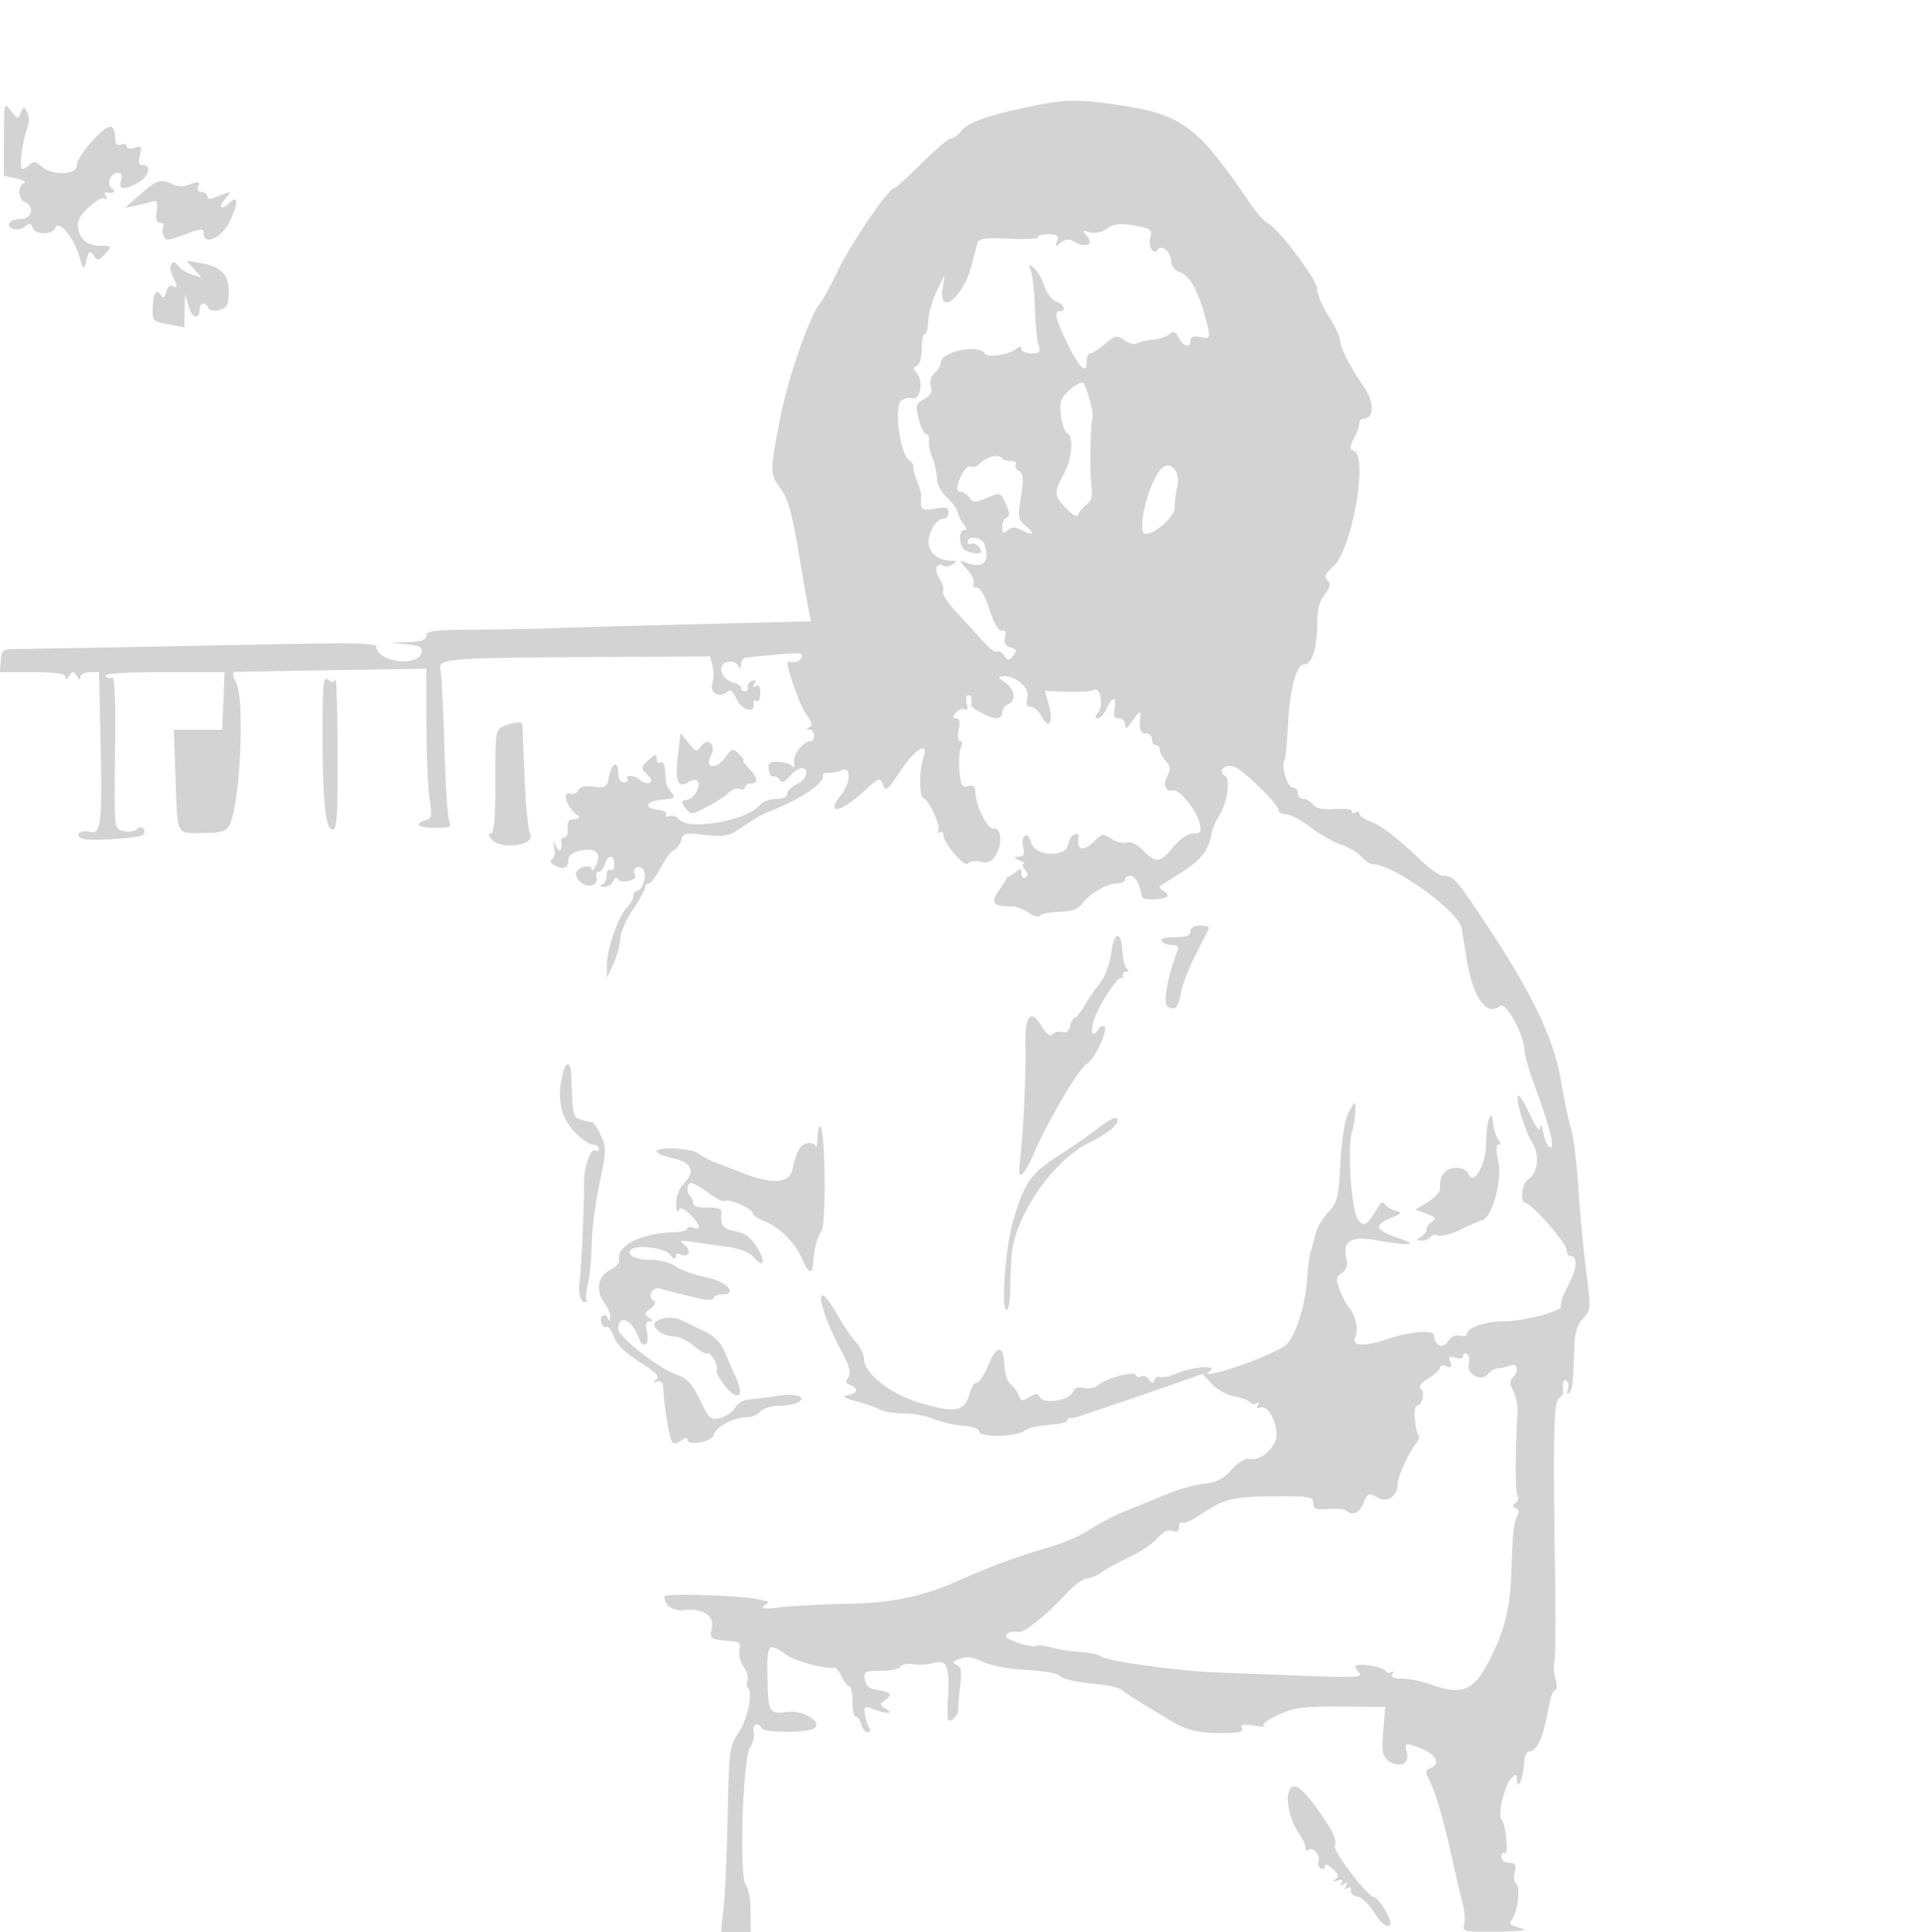 <svg xmlns="http://www.w3.org/2000/svg" width="500" height="503"><path d="M266.5 28.118c-10.001 2.146-14.631 3.888-16.307 6.132-.718.962-1.843 1.76-2.5 1.773-.656.012-4.114 2.937-7.684 6.5C236.44 46.085 233.22 49 232.854 49c-1.407 0-11.272 14.43-14.558 21.294-1.898 3.963-4.038 7.881-4.756 8.706-2.688 3.087-8.482 19.875-10.475 30.354-2.586 13.593-2.578 14.092.307 17.963 1.792 2.404 2.905 6.363 4.548 16.183 1.197 7.15 2.422 14.185 2.722 15.633l.547 2.634-28.845.716c-15.864.393-32.669.866-37.344 1.049-4.675.183-14.238.364-21.25.401-10.637.056-12.75.316-12.75 1.567 0 1.098-1.272 1.547-4.75 1.675l-4.75.174 4.312.386c3.381.303 4.242.747 3.989 2.06-.775 4.027-11.801 2.571-11.801-1.557 0-.681-6.337-.901-18.75-.652-26.798.536-70.041 1.333-74.787 1.377-3.759.034-4.053.244-4.266 3.037l-.229 3h8.516c6.138 0 8.52.349 8.531 1.25.011.836.342.753 1-.25.876-1.333 1.094-1.333 1.97 0 .658 1.003.989 1.086 1 .25.008-.687 1.093-1.25 2.41-1.25h2.395l.355 15.901c.525 23.51.222 26.408-2.686 25.678-2.633-.661-4.284.89-1.915 1.799 1.713.658 14.231-.121 15.606-.971.485-.3.61-.986.277-1.525-.392-.635-1.031-.626-1.818.028-.667.553-2.202.748-3.411.432-2.566-.672-2.469.351-2.208-23.207.128-11.616-.147-17.156-.83-16.734a1.202 1.202 0 0 1-1.65-.385c-.415-.672 4.728-1.017 15.181-1.018l15.809-.003-.329 7.503-.329 7.502H45.273l.425 12.25c.543 15.653.087 14.721 7.15 14.622 5.021-.071 6.088-.412 6.978-2.228 2.736-5.585 3.96-32.313 1.69-36.894-.994-2.005-1.045-2.768-.189-2.817.645-.037 12.085-.244 25.423-.46l24.25-.394.06 14.711c.032 8.09.41 16.84.839 19.444.677 4.114.538 4.81-1.06 5.317-3.205 1.017-1.988 1.948 2.578 1.973 3.642.02 4.271-.242 3.606-1.5-.443-.838-1.026-9.624-1.295-19.524-.269-9.9-.732-18.958-1.028-20.129-.735-2.905 1.554-3.098 39.313-3.305l30.923-.17.622 2.48c.342 1.364.326 3.414-.037 4.557-.768 2.422 1.751 3.916 3.774 2.237.953-.791 1.598-.308 2.594 1.941 1.3 2.937 4.939 3.78 4.336 1.005-.151-.695.187-.98.75-.631.6.371 1.025-.452 1.025-1.985 0-1.724-.394-2.374-1.155-1.905-.756.468-.881.272-.36-.57.532-.862.336-1.118-.596-.78-.764.278-1.277 1.011-1.139 1.63.137.619-.2 1.125-.75 1.125s-1-.398-1-.883c0-.486-.855-1.107-1.901-1.381-3.185-.833-4.542-4.461-1.973-5.276 1.332-.423 2.444-.168 2.984.683.689 1.088.862 1.044.875-.226.008-.871.578-1.642 1.265-1.714 14.078-1.469 15.007-1.476 14.525-.101-.27.769-1.229 1.336-2.133 1.259-.903-.076-1.637-.076-1.63 0 .236 2.76 3.336 11.319 4.891 13.503 1.546 2.171 1.774 3.1.854 3.471-.998.403-.999.523-.007.586 1.473.093 1.716 3.079.25 3.079-1.85 0-4.526 3.505-4.208 5.511.181 1.14-.028 1.553-.488.967-.442-.561-2.065-1.063-3.606-1.115-2.304-.077-2.748.282-2.5 2.022.166 1.163.702 1.964 1.19 1.78.489-.185 1.228.214 1.643.886.549.888 1.255.638 2.584-.915 1.006-1.175 2.404-2.136 3.107-2.136 2.246 0 1.369 3.001-1.222 4.182-1.375.626-2.5 1.742-2.5 2.479 0 .808-1.14 1.339-2.878 1.339-1.582 0-3.462.705-4.177 1.566-3.391 4.086-18.575 6.79-21.093 3.756-.645-.777-1.799-1.173-2.564-.879-.766.294-1.136.12-.823-.386.313-.507-.676-1.064-2.198-1.239-3.9-.448-3.02-2.256 1.281-2.632 3.136-.275 3.425-.513 2.286-1.886-1.314-1.584-1.405-1.913-1.682-6.109-.083-1.27-.602-2.031-1.152-1.691-.55.34-1-.101-1-.98 0-1.343-.339-1.282-2.128.385-2.032 1.893-2.048 2.061-.366 3.744 1.24 1.24 1.4 1.882.54 2.169-.671.224-1.722-.094-2.334-.706-1.286-1.286-4.083-1.521-3.315-.279.283.459-.14.834-.941.834-.859 0-1.456-.958-1.456-2.334 0-3.395-1.645-2.857-2.372.777-.574 2.871-.888 3.078-4.096 2.704-2.351-.275-3.648.047-4.012.994-.301.785-1.22 1.137-2.094.802-2.04-.783-.95 3.319 1.366 5.14 1.561 1.227 1.475 1.362-1.042 1.636-.695.076-1.111 1.13-.937 2.375.172 1.231-.166 2.239-.75 2.239-.585 0-1.01.338-.945.75.4 2.53-.334 3.592-1.209 1.75-.886-1.864-.921-1.847-.523.249.234 1.237-.03 2.531-.587 2.875-.632.391-.503.949.344 1.486 2.255 1.429 3.857 1.001 3.857-1.031 0-1.334.946-2.128 3.099-2.601 3.992-.876 5.641.615 4.136 3.739-.605 1.256-1.13 1.763-1.167 1.127-.092-1.573-4.068-.449-4.068 1.15 0 1.892 2.535 3.622 4.31 2.94.86-.33 1.319-1.237 1.02-2.017-.299-.779-.076-1.417.496-1.417.571 0 1.325-.9 1.674-2 .83-2.615 2.5-2.575 2.5.059 0 1.132-.45 1.781-1 1.441-.55-.34-1 .271-1 1.358 0 1.086-.562 2.202-1.25 2.48-.735.296-.516.537.531.583.98.043 2.055-.634 2.39-1.505.373-.972.857-1.179 1.254-.537.356.575 1.638.787 2.85.47 1.211-.317 1.956-.975 1.655-1.463-.983-1.589.584-2.952 1.939-1.686 1.3 1.214.025 5.775-1.619 5.792-.412.004-.75.541-.75 1.194 0 .652-.839 2.114-1.865 3.25-2.318 2.565-5.148 10.892-5.096 14.992l.039 3.072 1.644-3.5c.904-1.925 1.72-4.898 1.814-6.606.094-1.709 1.586-5.165 3.317-7.681 1.731-2.515 3.147-5.055 3.147-5.643 0-.589.441-1.07.98-1.07.538 0 1.909-1.822 3.045-4.049 1.136-2.227 2.676-4.283 3.422-4.569.746-.286 1.6-1.454 1.899-2.595.495-1.896 1.03-2.018 6.17-1.414 4.489.527 6.17.304 8.31-1.106 4.908-3.233 6.661-4.275 8.174-4.858 8.518-3.285 14.883-7.569 14.255-9.595-.117-.378.565-.655 1.516-.617.951.039 2.516-.263 3.479-.67 2.479-1.049 2.315 3.194-.25 6.473-4.159 5.317-.105 4.636 6.01-1.01 3.95-3.646 4.156-3.717 4.906-1.687.704 1.902 1.171 1.535 4.576-3.592 3.851-5.801 7.483-7.903 5.98-3.461-1.135 3.353-1.117 10.202.028 10.581 1.487.492 4.553 7.273 3.823 8.456-.348.562-.187.747.356.411.543-.335.988-.025.988.691 0 2.109 5.681 8.665 6.442 7.434.382-.617 1.765-.82 3.174-.467 1.906.478 2.845.096 3.962-1.614 1.896-2.904 1.591-7.336-.481-6.975-1.604.28-4.764-6.151-4.764-9.694 0-1.358-.53-1.747-1.892-1.391-1.622.424-1.945-.169-2.262-4.144-.202-2.552-.004-5.292.442-6.089.476-.85.388-1.449-.213-1.449-.606 0-.779-1.228-.425-3 .41-2.051.205-3-.647-3-.992 0-.994-.306-.012-1.489.68-.819 1.706-1.199 2.28-.844.658.407.835-.152.48-1.511-.31-1.186-.156-2.156.343-2.156.809 0 1.032.687.847 2.613-.08.833 4.952 3.387 6.673 3.387.762 0 1.386-.689 1.386-1.531 0-.843.675-1.791 1.5-2.107 2.221-.853 1.819-3.895-.75-5.688-1.928-1.344-1.995-1.577-.465-1.622 3.395-.099 6.908 3.045 6.264 5.608-.418 1.668-.16 2.34.9 2.34.818 0 2.11 1.189 2.872 2.643 1.867 3.563 3.067 1.421 1.791-3.198l-.988-3.581 5.763.235c3.17.129 6.279-.084 6.909-.473 1.676-1.036 2.709 4.061 1.193 5.887-.882 1.063-.908 1.487-.09 1.487.629 0 1.656-1.125 2.283-2.5 1.468-3.222 2.679-3.222 2.063 0-.351 1.833-.047 2.5 1.138 2.5.89 0 1.62.787 1.624 1.75.004 1.264.575.916 2.054-1.25 1.635-2.395 2.014-2.597 1.878-1-.3 3.546.031 4.5 1.561 4.5.825 0 1.5.675 1.5 1.5s.45 1.5 1 1.5 1 .527 1 1.171.711 1.957 1.58 2.917c1.249 1.381 1.344 2.186.453 3.849-1.254 2.344-.558 4.263 1.391 3.84 1.689-.367 6.099 5.014 6.943 8.473.583 2.391.374 2.75-1.604 2.75-1.377 0-3.426 1.381-5.192 3.5-3.494 4.19-4.496 4.302-7.913.885-1.589-1.589-3.233-2.378-4.189-2.011-.866.332-2.644-.098-3.952-.955-2.206-1.445-2.528-1.408-4.448.512-3.031 3.031-4.823 2.482-4.156-1.275.082-.464-.427-.654-1.132-.421-.704.232-1.425 1.399-1.601 2.593-.515 3.506-8.707 3.191-9.601-.369-.357-1.423-1.1-2.255-1.689-1.891-.579.358-.782 1.726-.452 3.041.46 1.833.188 2.407-1.169 2.461-1.535.061-1.504.184.231.93 1.1.473 1.607.891 1.128.93-.48.038-.346.705.298 1.481.801.965.839 1.616.123 2.059-.577.356-1.049-.109-1.049-1.033 0-1.451-.227-1.494-1.654-.309-.909.754-1.809 1.259-2 1.122-.19-.137-.235-.137-.1 0 .135.137-.762 1.665-1.994 3.395-2.43 3.413-1.757 4.355 3.107 4.355 1.208 0 3.245.735 4.527 1.633 1.283.898 2.62 1.236 2.973.75.352-.486 2.622-.927 5.043-.981 3.023-.067 4.819-.668 5.734-1.919 1.989-2.719 6.564-5.469 9.114-5.476 1.238-.004 2.25-.457 2.25-1.007 0-.55.623-1 1.383-1 1.212 0 2.52 2.396 3.004 5.5.15.961 5.593.853 6.577-.13.263-.263-.171-.88-.964-1.37-.793-.49-1.23-1.055-.971-1.256.259-.201 2.756-1.797 5.549-3.548 5.122-3.212 7.093-5.72 7.909-10.07.246-1.306 1.103-3.378 1.907-4.604 2.185-3.336 3.14-9.574 1.61-10.52-1.99-1.23-.113-3.171 2.32-2.399 2.386.757 11.676 9.829 11.676 11.402 0 .547.866.995 1.923.995 1.058 0 3.91 1.516 6.337 3.368 2.427 1.853 6.007 3.895 7.955 4.538 1.949.643 4.342 2.052 5.319 3.132.977 1.079 2.296 1.962 2.931 1.962 5.409 0 22.472 12.31 23.191 16.731l1.306 8.05c1.616 9.963 5.203 14.986 8.657 12.12 1.486-1.233 6.33 7.556 6.392 11.599.017 1.1 1.181 5.15 2.586 9 4.043 11.08 5.451 16.682 4.078 16.229-.646-.213-1.453-1.927-1.793-3.808-.34-1.882-.694-2.521-.785-1.421-.109 1.304-1.041.13-2.678-3.371-1.381-2.954-2.745-5.137-3.03-4.851-.826.826 1.607 8.917 3.718 12.366 1.916 3.129 1.368 7.826-1.09 9.346-1.678 1.037-2.276 5.809-.773 6.17 1.969.473 10.756 10.581 10.756 12.373 0 .807.402 1.467.893 1.467 2.043 0 1.85 3.186-.457 7.524-1.353 2.545-2.224 5.01-1.935 5.477.76 1.231-9.524 3.999-14.858 3.999-4.776 0-9.643 1.654-9.643 3.277 0 .526-.83.739-1.843.474-1.134-.296-2.321.282-3.083 1.501-1.286 2.06-3.549 1.083-3.595-1.552-.027-1.533-6.364-1.08-11.904.851-6.234 2.172-9.919 1.961-8.606-.494.968-1.808-.198-6.491-2.005-8.057-.318-.275-1.194-2.023-1.948-3.884-1.233-3.046-1.19-3.516.428-4.699 1.242-.908 1.613-2.054 1.199-3.704-1.156-4.605 1.176-6.033 7.841-4.801 7.671 1.418 11.222 1.273 6.516-.267-6.913-2.262-7.556-3.562-2.75-5.553 2.772-1.149 2.956-1.419 1.25-1.835-1.1-.269-2.346-.999-2.768-1.623-.546-.805-1.034-.698-1.682.366-3.16 5.19-3.826 5.635-5.351 3.577-1.78-2.402-2.92-18.32-1.633-22.807.514-1.791.916-4.385.894-5.763-.04-2.483-.055-2.479-1.674.493-1.055 1.936-1.839 6.613-2.21 13.186-.525 9.28-.814 10.435-3.255 13-1.473 1.548-2.973 4.164-3.333 5.814-.36 1.65-.9 3.675-1.2 4.5-.299.825-.693 3.915-.874 6.866-.422 6.865-3.068 15.161-5.517 17.299-2.007 1.751-13.292 6.212-18.397 7.273-2.207.458-2.604.354-1.5-.392 2.47-1.672-4.176-1.288-8.422.486-2.016.842-4.058 1.29-4.537.994-.478-.296-1.099.027-1.379.718-.396.976-.724.949-1.474-.122-.53-.758-1.426-1.093-1.991-.744-.564.349-1.177.189-1.362-.357-.404-1.194-7.585.712-9.872 2.621-.845.705-2.527 1.023-3.738.707-1.475-.386-2.401-.053-2.809 1.01-.839 2.184-7.356 3.353-8.495 1.523-.706-1.134-1.228-1.154-2.913-.109-1.756 1.088-2.15 1.015-2.719-.5-.366-.975-1.326-2.268-2.133-2.873-.807-.606-1.527-2.824-1.601-4.93-.186-5.365-1.986-5.372-4.188-.018-1.027 2.497-2.381 4.542-3.009 4.544-.627.002-1.451 1.237-1.829 2.744-1.225 4.881-3.899 5.326-13.674 2.278-7.211-2.249-13.855-7.597-13.855-11.153 0-1.23-.994-3.294-2.208-4.586-1.214-1.293-3.352-4.441-4.75-6.997-1.398-2.555-3.068-4.814-3.711-5.02-1.679-.538.702 6.8 4.581 14.118 2.391 4.51 2.855 6.196 1.99 7.238-.862 1.039-.748 1.504.485 1.977 2.308.886 1.99 2.203-.637 2.643-1.699.285-1.149.674 2.25 1.592 2.475.669 5.281 1.656 6.236 2.193.955.537 3.713.977 6.128.977 2.416 0 5.973.661 7.905 1.468 1.932.807 5.361 1.595 7.62 1.75 2.301.158 4.109.795 4.11 1.449.001 1.531 8.773 1.546 11.472.019 2.095-1.185 2.78-1.34 8.277-1.872 1.786-.173 3.249-.651 3.25-1.064.001-.412.339-.679.752-.591.413.087 1.425-.09 2.25-.393.825-.303 4.2-1.444 7.5-2.535 3.3-1.091 10.2-3.457 15.334-5.257l9.333-3.273 2.415 2.604c1.328 1.432 3.995 2.9 5.927 3.263 1.932.362 3.764 1.065 4.071 1.562.307.496 1.047.601 1.644.232.644-.398.798-.206.379.472-.43.696-.192.945.609.638 2.46-.944 5.353 6.104 3.741 9.116-1.589 2.969-4.327 4.679-6.745 4.214-.933-.18-2.928 1.088-4.464 2.837-2.078 2.367-3.842 3.277-7.01 3.62-2.329.252-6.484 1.376-9.234 2.498-2.75 1.122-7.7 3.14-11 4.484-3.3 1.344-7.749 3.639-9.887 5.1-2.139 1.461-7.089 3.567-11 4.679-7.555 2.149-14.947 4.886-23.113 8.555-9.063 4.073-17.44 5.803-29 5.988-6.05.097-13.7.496-17 .887-4.353.515-5.588.418-4.5-.354.825-.586 1.275-1.107 1-1.157-.275-.051-1.4-.304-2.5-.562-4.192-.985-24.499-1.621-24.485-.766.04 2.298 2.101 3.855 4.738 3.579 5.187-.544 8.293 1.331 7.637 4.611-.6 2.998-.563 3.023 5.156 3.491 2.034.166 2.441.623 2.027 2.274-.285 1.137.184 3.07 1.043 4.297.859 1.226 1.328 2.84 1.042 3.586-.286.745-.227 1.649.131 2.007 1.344 1.344-.058 7.994-2.446 11.602-2.359 3.564-2.494 4.588-2.836 21.391-.197 9.707-.669 20.552-1.049 24.1l-.691 6.451h7.756l-.056-5.4c-.031-2.971-.592-6.046-1.246-6.834-1.771-2.134-.79-33.115 1.135-35.864.782-1.117 1.195-2.902.917-3.967-.531-2.031 1.143-2.689 2.257-.886.684 1.107 11.628 1.089 13.425-.021 2.492-1.54-2.727-4.868-6.781-4.324-4.91.658-5.159.218-5.325-9.371-.147-8.496.191-8.854 5.081-5.395 2.298 1.626 10.356 3.744 12.339 3.244.422-.107 1.282.933 1.91 2.312.628 1.378 1.52 2.506 1.982 2.506.461 0 .839 1.8.839 4s.398 4 .883 4c.486 0 1.119.9 1.407 2 .287 1.1 1.041 2 1.675 2 .674 0 .827-.52.369-1.25-.431-.687-.922-2.257-1.091-3.488-.279-2.025-.061-2.143 2.29-1.25 3.415 1.299 5.459 1.214 3.147-.131-1.759-1.024-1.759-1.103 0-2.398 1.952-1.437 1.325-1.967-3.18-2.685-1.181-.188-2.131-1.236-2.32-2.558-.29-2.036.091-2.24 4.191-2.24 2.481 0 4.815-.492 5.187-1.094.372-.602 1.814-.877 3.203-.611 1.39.265 3.812.114 5.382-.336 3.48-.998 4.235.936 3.703 9.491-.191 3.054-.121 5.545.154 5.536 1.235-.041 2.562-1.617 2.514-2.986-.029-.825.211-3.621.533-6.214.462-3.719.255-4.847-.981-5.35-1.244-.506-1.068-.828.857-1.568 1.768-.68 3.39-.467 6 .786 2.034.977 6.805 1.885 11.061 2.104 4.116.212 8.008.82 8.648 1.352 1.408 1.168 4.304 1.826 10.646 2.418 2.628.245 5.328.936 6 1.534.672.599 2.869 2.067 4.882 3.263a777.822 777.822 0 0 1 8 4.84c4.13 2.536 8.113 3.293 15.649 2.975 2.226-.094 3.075-.518 2.595-1.296-.515-.832.378-.998 3.191-.592 2.148.311 3.312.333 2.587.05-.742-.289.822-1.505 3.582-2.784 4.24-1.965 6.455-2.261 16.437-2.199l11.537.072-.509 6.342c-.428 5.338-.222 6.552 1.302 7.666 2.793 2.042 5.579.886 4.851-2.013-.701-2.794-.437-2.854 4.15-.937 3.625 1.515 4.563 3.917 1.925 4.929-1.178.452-1.303 1.042-.529 2.488 1.763 3.293 3.868 10.321 6.032 20.134 1.152 5.225 2.491 10.962 2.974 12.75.483 1.787.643 4.15.356 5.25-.495 1.893-.049 1.996 8.343 1.921 4.877-.043 8.192-.304 7.367-.579-.825-.275-2.113-.695-2.863-.933-.929-.295-1.053-.826-.388-1.671 1.469-1.869 2.268-8.61 1.104-9.329-.558-.345-.745-1.703-.415-3.018.484-1.93.211-2.391-1.419-2.391-1.162 0-2.019-.662-2.019-1.559 0-.857.407-1.307.905-1 1.06.656.213-7.533-.908-8.768-1.048-1.154.804-8.866 2.555-10.637 1.27-1.284 1.457-1.222 1.518.5.11 3.068 1.768-1.2 1.86-4.786.04-1.587.633-2.75 1.401-2.75.732 0 1.823-1.013 2.425-2.25 1.016-2.091 1.474-3.817 2.918-11 .304-1.512.921-2.75 1.37-2.75.449 0 .465-1.238.034-2.75-.43-1.512-.554-3.65-.276-4.75s.346-11.9.152-24c-.552-34.379-.34-43.643 1.017-44.482.66-.408 1.161-1.029 1.114-1.38-.313-2.34.053-3.671.871-3.165.526.325.68 1.364.341 2.309-.36 1.005-.238 1.371.294.882.898-.825 1.077-2.382 1.396-12.164.116-3.548.778-5.658 2.278-7.266 2.048-2.196 2.074-2.569.834-12-.703-5.354-1.627-15.134-2.052-21.734-.425-6.6-1.307-13.692-1.96-15.76-.653-2.068-1.789-7.479-2.524-12.024-1.932-11.931-8.296-24.739-22.965-46.216-4.559-6.674-5.373-7.463-7.73-7.485-.898-.008-3.404-1.702-5.568-3.765-6.49-6.184-10.645-9.387-13.55-10.444-1.512-.551-2.75-1.434-2.75-1.963 0-.528-.45-.683-1-.343s-1 .202-1-.306c0-.509-1.97-.761-4.378-.56-3.027.252-4.762-.098-5.623-1.135-.684-.824-1.864-1.499-2.621-1.499-.758 0-1.378-.675-1.378-1.5s-.619-1.5-1.375-1.5c-1.371 0-3.05-5.503-2.132-6.988.265-.43.656-4.322.868-8.647.474-9.695 2.187-16.365 4.202-16.365 2.066 0 3.437-4.161 3.437-10.43 0-3.743.574-6.03 1.953-7.783 1.524-1.937 1.688-2.75.75-3.704-.94-.955-.626-1.723 1.441-3.513 4.842-4.196 9.271-28.706 5.452-30.172-1.204-.462-1.205-.921-.006-3.218.769-1.474 1.4-3.242 1.404-3.93.003-.687.44-1.25.971-1.25 2.957 0 3.065-4.097.216-8.261C351.417 95.237 349 90.484 349 88.584c0-.833-1.35-3.643-3-6.245-1.65-2.602-3-5.791-3-7.088 0-2.434-9.904-15.594-12.971-17.235-.921-.493-2.985-2.836-4.587-5.206-13.35-19.751-17.639-22.995-33.55-25.374-11.629-1.739-14.468-1.663-25.392.682M1.022 36.125L1 45.75l3.25.718c1.787.396 2.688.939 2 1.209-1.746.684-1.565 4.265.25 4.961C9.064 53.622 8.336 57 5.559 57c-1.343 0-2.721.453-3.063 1.007-.961 1.554 2.342 2.372 4.005.992 1.188-.986 1.594-.914 2.087.369.725 1.89 5.13 1.81 5.865-.107.805-2.097 4.661 2.426 6.086 7.139 1.231 4.07 1.246 4.08 1.967 1.318.631-2.415.881-2.571 1.895-1.184 1.053 1.44 1.355 1.393 3.039-.468C29.296 64.015 29.284 64 25.816 64c-3.578 0-5.971-2.737-5.457-6.239.308-2.099 5.701-6.842 6.921-6.088.6.371.725.145.3-.543-.401-.649-.358-1.115.096-1.036 1.897.329 2.734-.181 1.54-.939C27.608 48.134 28.708 45 30.674 45c1.006 0 1.263.623.826 2-.75 2.362.839 2.572 4.423.587C38.676 46.062 39.597 43 37.303 43c-1.134 0-1.356-.654-.872-2.58.567-2.259.393-2.499-1.392-1.932-1.156.367-2.039.198-2.039-.389 0-.57-.675-.777-1.5-.461-1.097.421-1.5-.125-1.5-2.031C30 34.144 29.434 33 28.709 33 26.76 33 20 40.788 20 43.034c0 2.56-6.461 2.763-9.195.29-1.42-1.286-2.127-1.402-3.029-.5C7.129 43.471 6.235 44 5.788 44c-.895 0 .006-7.155 1.362-10.829.502-1.358.469-3.026-.077-4-.858-1.528-1-1.511-1.66.201-.675 1.754-.835 1.723-2.545-.5-1.803-2.346-1.824-2.265-1.846 7.253M36.5 50.62l-4 3.536 3-.661c1.65-.364 3.614-.855 4.365-1.091 1.007-.317 1.25.361.924 2.583-.311 2.114-.029 3.013.943 3.013.762 0 1.133.409.824.91-.309.5-.295 1.608.033 2.461.529 1.378 1.141 1.344 5.503-.314C52.087 59.539 53 59.453 53 60.596c0 3.604 4.784 1.396 6.947-3.206 2.16-4.597 2.081-6.818-.164-4.573-2.111 2.111-3.151 1.249-1.188-.987 2.024-2.305 2.047-2.304-3.095-.223-.825.334-1.5.109-1.5-.5S53.339 50 52.531 50c-.902 0-1.244-.585-.885-1.519.486-1.268.141-1.35-2.097-.5-1.793.682-3.298.688-4.549.019-2.927-1.566-4.214-1.169-8.5 2.62m251.74 8.909c-1.415 1.001-3.099 1.346-4.5.923-1.827-.552-2.01-.435-.99.636 2.527 2.653-.001 3.757-3.544 1.547-.746-.466-1.989-.242-2.937.529-1.423 1.157-1.556 1.102-.988-.414.535-1.426.095-1.75-2.371-1.75-1.666 0-2.819.339-2.563.753.256.414-3.088.592-7.431.395-6.016-.273-7.996-.036-8.309.997-.226.745-.963 3.489-1.637 6.097-2.097 8.115-8.573 13.292-7.517 6.008l.545-3.75-2.102 4.4c-1.157 2.42-2.145 5.907-2.197 7.75-.053 1.842-.456 3.35-.897 3.35S240 88.763 240 90.917c0 2.242-.534 4.096-1.25 4.337-.977.329-.952.782.112 2.07 1.711 2.074.675 7.096-1.307 6.336-.748-.288-2.041.009-2.872.659-1.9 1.485-.385 13.52 1.929 15.319.804.625 1.373 1.525 1.264 2-.109.474.332 2.15.981 3.724.648 1.575 1.118 3.375 1.043 4-.393 3.27.137 3.722 3.6 3.072 2.824-.53 3.5-.345 3.5.955 0 .886-.482 1.611-1.071 1.611-1.86 0-3.754 2.588-4.098 5.597-.342 3.001 2.311 5.383 6.033 5.418 1.382.013 1.411.158.184.934-.799.506-1.811.697-2.25.426-1.908-1.179-2.689.861-1.201 3.133.867 1.322 1.294 2.86.95 3.416-.344.557 1.175 2.939 3.377 5.294a474.873 474.873 0 0 1 7.033 7.705c1.667 1.883 3.326 3.127 3.688 2.766.361-.362 1.175.051 1.809.917 1.023 1.399 1.29 1.407 2.401.068 1.033-1.243.911-1.614-.7-2.125-1.357-.431-1.79-1.228-1.425-2.626.351-1.342.081-1.911-.814-1.716-.848.186-2.02-1.815-3.197-5.457-1.162-3.593-2.418-5.75-3.348-5.75-.819 0-1.19-.483-.825-1.074.365-.591-.396-2.238-1.691-3.66-2.125-2.334-2.16-2.511-.355-1.815 4.528 1.746 6.339.008 4.9-4.701-.571-1.868-4.4-2.469-4.4-.691 0 .582.399.812.887.511.487-.301 1.442.122 2.122.941 1.362 1.641-.321 2.074-3.427.882-1.788-.686-2.189-5.393-.46-5.393.745 0 .675-.54-.206-1.601-.73-.88-1.425-2.258-1.543-3.062-.118-.803-1.375-2.536-2.794-3.851-1.438-1.333-2.579-3.489-2.579-4.873 0-1.366-.52-3.75-1.156-5.298-.636-1.548-1.058-3.602-.937-4.565.12-.963-.205-1.75-.723-1.75-.517 0-1.386-1.756-1.931-3.901-.907-3.573-.793-4.007 1.358-5.158 1.712-.917 2.201-1.843 1.804-3.423-.328-1.307.077-2.682 1.021-3.465.86-.714 1.564-1.902 1.564-2.64 0-2.888 9.952-4.918 11.536-2.354.73 1.181 6.212.316 8.214-1.297.856-.689 1.25-.653 1.25.116 0 .617 1.155 1.122 2.567 1.122 2.185 0 2.464-.326 1.874-2.185-.381-1.201-.807-5.589-.946-9.75-.14-4.161-.617-8.465-1.062-9.565-.71-1.758-.609-1.839.829-.67.899.731 2.137 2.847 2.749 4.702.612 1.855 1.985 3.649 3.051 3.988 2.005.636 2.703 2.48.938 2.48-1.672 0-1.145 2.176 2.116 8.734C281.285 96.107 283 97.605 283 94c0-1.1.415-2 .923-2s2.237-1.105 3.842-2.455c2.685-2.26 3.089-2.335 5.078-.942 1.188.832 2.684 1.189 3.323.794.64-.395 2.443-.819 4.007-.942 1.564-.123 3.483-.755 4.265-1.404 1.134-.94 1.647-.761 2.527.884 1.252 2.339 3.035 2.752 3.035.704 0-.913.824-1.204 2.5-.884 2.861.547 2.895.42 1.374-5.139-1.938-7.088-3.931-10.687-6.446-11.643-1.396-.531-2.428-1.732-2.428-2.826 0-2.498-2.533-4.711-3.536-3.089-1.005 1.627-2.579-1.042-1.9-3.224.633-2.038.029-2.426-5.064-3.254-2.889-.469-4.628-.206-6.26.949M44.606 68.828c-.384.622-.228 2.01.348 3.086 1.337 2.498 1.329 3.379-.021 2.544-.592-.365-1.322.314-1.639 1.526-.419 1.603-.787 1.837-1.378.879-1.145-1.851-2.029-.587-2.133 3.048-.108 3.802-.161 3.747 4.467 4.611l3.75.701.09-4.362.09-4.361.948 3.286C50.042 82.953 52 83.4 52 80.441c0-1.719 1.67-1.932 2.219-.283.232.696 1.362.912 2.834.54 2.031-.512 2.461-1.256 2.531-4.377.105-4.67-1.863-6.834-7.07-7.778l-3.986-.722 1.986 2.222 1.986 2.223-2.496-.779c-1.373-.428-2.992-1.456-3.598-2.284-.773-1.058-1.309-1.169-1.8-.375m233.945 32.712c-2.448 2.269-2.727 3.111-2.238 6.755.307 2.289 1.037 4.322 1.622 4.517 1.755.585 1.205 6.879-.935 10.688-2.614 4.654-2.53 5.697.722 8.949 1.918 1.919 2.85 2.328 3.158 1.386.24-.734 1.205-1.881 2.145-2.548 1.143-.812 1.563-2.135 1.271-4-.535-3.409-.377-17.346.207-18.291.516-.836-1.406-8.197-2.422-9.272-.403-.427-1.992.39-3.53 1.816m-19.98 17.282c-1.061.217-2.56 1.024-3.331 1.795-.771.771-1.764 1.177-2.207.903-1.009-.623-2.574 1.281-3.478 4.23-.451 1.472-.272 2.25.517 2.25.664 0 1.716.695 2.337 1.545 1.006 1.375 1.518 1.383 4.65.075 3.511-1.467 3.522-1.463 4.899 1.648 1.023 2.311 1.078 3.22.211 3.509-.643.214-1.169 1.307-1.169 2.429 0 1.659.268 1.817 1.436.847 1.046-.868 1.98-.901 3.434-.122 3.13 1.674 3.859 1.193 1.355-.895-2.115-1.764-2.21-2.305-1.354-7.716.741-4.685.644-5.978-.496-6.631-.779-.447-1.156-1.234-.837-1.75.319-.517-.309-.939-1.396-.939-1.086 0-2.125-.354-2.309-.786-.183-.432-1.201-.609-2.262-.392m43.634 3.43c-3.38 4.074-6.326 16.748-3.892 16.748 2.674 0 7.667-4.584 7.624-7-.024-1.375.258-3.74.627-5.256 1.009-4.14-2.041-7.284-4.359-4.492M84.009 190.628c.01 18.127.761 25.372 2.63 25.372 1.106 0 1.346-3.799 1.282-20.25-.043-11.137-.312-19.669-.597-18.958-.398.992-.844 1.021-1.921.127-1.193-.99-1.402 1.06-1.394 13.709m47.241-1.597c-2.178.876-2.25 1.338-2.25 14.437 0 9.339-.348 13.532-1.122 13.532-.776 0-.738.464.122 1.5 2.426 2.924 11.671 1.623 10.046-1.414-.504-.942-1.152-7.535-1.439-14.65-.287-7.115-.541-13.274-.564-13.686-.055-.97-1.959-.858-4.793.281m45.327 7.202c-.857 6.853-.112 9.118 2.466 7.508 1.027-.641 2.153-.879 2.503-.529 1.163 1.163-.611 4.656-2.526 4.975-1.662.276-1.721.535-.5 2.189 1.347 1.825 1.496 1.818 5.548-.294 2.29-1.194 4.844-2.851 5.677-3.684.832-.832 2.13-1.276 2.884-.987.754.289 1.371.09 1.371-.442 0-.533.675-.969 1.5-.969 2.078 0 1.874-1.626-.5-4-1.1-1.1-1.743-2-1.429-2 .315 0-.19-.762-1.121-1.693-1.591-1.591-1.81-1.533-3.619.95-2.31 3.172-5.456 2.779-3.72-.464 1.512-2.825-.677-5.063-2.516-2.573-1.175 1.59-1.425 1.528-3.31-.814l-2.039-2.534-.669 5.361M310 242.5c0 1.087-1.118 1.5-4.059 1.5-2.451 0-3.814.396-3.441 1 .34.55 1.54 1 2.666 1 1.272 0 1.859.494 1.548 1.303-2.654 6.916-3.929 13.946-2.67 14.724 1.985 1.227 2.796.358 3.554-3.812.372-2.043 2.074-6.415 3.782-9.715 1.708-3.3 3.259-6.338 3.446-6.75.187-.412-.822-.75-2.243-.75-1.629 0-2.583.554-2.583 1.5m-20.587 5.445c-.408 3.073-1.6 6.335-2.886 7.896-1.205 1.462-3.039 4.121-4.075 5.909-1.036 1.788-2.184 3.25-2.551 3.25s-.918.958-1.225 2.13c-.349 1.334-1.094 1.924-1.994 1.578-.791-.303-1.913-.077-2.494.504-.74.74-1.611.14-2.92-2.012-2.952-4.854-4.43-2.794-4.234 5.9.162 7.205-.626 23.106-1.469 29.65-.65 5.04.893 3.859 3.919-3 3.858-8.747 11.553-21.699 13.515-22.749 1.978-1.059 5.606-8.729 4.603-9.732-.391-.391-1.112-.062-1.602.731-1.851 2.996-2.236-.15-.491-4.02 2.26-5.011 6.138-10.366 6.725-9.286.241.443.301.244.133-.444-.167-.687.244-1.257.914-1.265.761-.01.843-.292.219-.75-.55-.404-1.072-2.247-1.159-4.094-.279-5.878-2.158-6.004-2.928-.196M146.63 279.25c-1.667 6.223-.712 11.521 2.738 15.179 1.853 1.964 4.103 3.571 5 3.571.898 0 1.632.477 1.632 1.059s-.398.813-.884.513c-1.351-.835-3.14 4.443-3.026 8.928.101 3.989-.769 23.181-1.134 25.027-.497 2.508.159 5.473 1.211 5.473.641 0 .919-.248.616-.55-.302-.303-.154-2.215.33-4.25.483-2.035.92-6.625.97-10.2.05-3.575.964-10.682 2.03-15.794 1.811-8.677 1.832-9.52.315-12.717-.894-1.883-1.918-3.39-2.276-3.348-.359.041-1.619-.239-2.8-.623-2.181-.709-2.182-.712-2.579-11.268-.142-3.753-1.265-4.277-2.143-1m241.12 12.082c-.413 1.007-.75 3.976-.75 6.597 0 5.337-3.342 10.948-4.588 7.702-.739-1.925-4.72-2.169-6.205-.381-1.08 1.302-1.207 1.751-1.207 4.265 0 .833-1.435 2.387-3.188 3.453l-3.188 1.939 2.904 1.104c2.302.875 2.6 1.292 1.438 2.01-.806.498-1.466 1.389-1.466 1.979 0 .59-.675 1.5-1.5 2.021-1.29.816-1.263.951.191.964.93.008 1.957-.415 2.282-.941.325-.526 1.267-.697 2.094-.38.827.317 3.4-.354 5.718-1.491 2.318-1.138 4.89-2.259 5.715-2.493 2.638-.748 5.285-10.53 4.175-15.43-.644-2.843-.626-4.25.054-4.25.678 0 .673-.415-.018-1.25-.569-.687-1.186-2.6-1.373-4.25-.273-2.427-.481-2.65-1.088-1.168m-102.507 2.928c-2.342 1.782-6.967 4.969-10.278 7.083-6.581 4.201-8.577 7.236-11.291 17.165-1.883 6.89-2.992 22.492-1.599 22.492.509 0 .943-1.913.965-4.25.022-2.337.187-6.657.368-9.599.624-10.184 10.665-24.954 20.123-29.601 4.528-2.226 7.469-4.472 7.469-5.705 0-1.489-1.4-.902-5.757 2.415m-72.322 1.823c-.043 1.879-.29 2.902-.548 2.273-.258-.629-1.306-.925-2.328-.657-1.75.457-2.679 2.168-3.672 6.758-.82 3.791-5.55 3.984-13.873.566-1.1-.452-3.575-1.391-5.5-2.087-1.925-.696-4.21-1.866-5.079-2.601-1.69-1.43-10.921-1.875-10.921-.527 0 .444 1.912 1.232 4.248 1.75 4.957 1.099 5.896 3.298 2.819 6.6-1.216 1.306-2.034 3.479-1.988 5.281.043 1.683.317 2.466.608 1.738.393-.985 1.14-.749 2.921.924 2.689 2.527 3.164 4.409.892 3.537-.825-.316-1.5-.208-1.5.241 0 .449-1.42.857-3.155.906-8.916.254-15.432 3.535-14.609 7.358.145.673-.974 1.841-2.486 2.595-3.135 1.563-3.679 5.45-1.218 8.703.807 1.068 1.432 2.643 1.389 3.5-.053 1.04-.247 1.141-.585.303-.279-.691-.899-1.014-1.378-.718-.479.296-.618 1.196-.31 2 .309.805.921 1.241 1.359.969.439-.271 1.264.845 1.834 2.479.68 1.952 2.99 4.222 6.725 6.611 4.389 2.808 5.374 3.864 4.311 4.622-1.12.799-1.091.892.159.501.931-.292 1.575.163 1.637 1.156.382 6.177 1.765 14.289 2.517 14.753.493.305 1.553.011 2.354-.653.842-.7 1.456-.785 1.456-.203 0 1.745 6.468.661 6.826-1.145.398-2.009 5.199-4.616 8.502-4.616 1.335 0 2.987-.675 3.672-1.5s2.877-1.507 4.872-1.515c1.996-.009 4.29-.435 5.1-.947 2.279-1.441-1.148-2.401-5.727-1.604-2.06.359-5.095.745-6.745.859-1.802.124-3.399.978-4 2.137-.55 1.062-2.259 2.266-3.797 2.676-2.628.701-2.958.418-5.453-4.669-2.022-4.123-3.408-5.664-5.803-6.455-4.768-1.573-15.447-9.884-15.447-12.021 0-3.973 3.654-2.4 5.317 2.289 1.086 3.063 2.902 2.024 2.183-1.25-.474-2.156-.285-3.004.671-3.015.992-.012.95-.255-.166-.961-1.289-.815-1.233-1.136.401-2.332 1.253-.916 1.521-1.619.789-2.071-1.774-1.097-.197-3.756 1.844-3.109.99.315 2.625.765 3.631 1.001 1.007.236 3.63.872 5.83 1.414 2.531.623 4.122.633 4.333.029.184-.526 1.156-.956 2.162-.956 4.385 0 1.283-3.386-4.083-4.458-2.979-.595-6.528-1.86-7.887-2.812-1.394-.976-4.308-1.73-6.688-1.73-3.796 0-6.343-1.328-5.043-2.628 1.411-1.41 8.904-.487 10.227 1.259.897 1.184 1.427 1.389 1.447.56.018-.72.482-1.031 1.032-.691 2.082 1.286 3.351-.768 1.401-2.269-1.726-1.329-1.487-1.403 2.599-.803 2.475.364 6.525.935 9 1.268 2.663.359 5.217 1.427 6.256 2.616 2.673 3.056 3.25 1.242.844-2.651-1.54-2.491-3.094-3.625-5.614-4.098-3.299-.619-4.008-1.642-3.592-5.178.078-.663-1.388-1.069-3.612-1-2.242.069-3.751-.353-3.763-1.052-.01-.641-.357-1.504-.769-1.916-1.119-1.119-.906-3.417.317-3.417.586 0 2.592 1.164 4.457 2.586 1.864 1.422 3.751 2.362 4.193 2.089 1.097-.678 7.283 2.002 7.283 3.155 0 .51 1.463 1.497 3.25 2.193 3.832 1.493 8.003 5.759 9.747 9.97 1.396 3.37 2.506 3.885 2.711 1.257.336-4.305 1.102-7.316 2.195-8.633 1.258-1.516 1.046-26.001-.236-27.283-.367-.367-.703.87-.746 2.749m-41.916 47.893c-1.906 1.205 1.296 3.943 4.668 3.992 1.196.018 3.496 1.144 5.111 2.504 1.616 1.36 3.189 2.221 3.496 1.914.307-.306 1.081.42 1.72 1.614.639 1.194.92 2.413.624 2.709-.296.296.637 2.078 2.073 3.961 3.289 4.312 5.339 3.057 3.04-1.862a191.978 191.978 0 0 1-2.991-6.819c-.983-2.39-2.69-4.114-5.345-5.397a1462.76 1462.76 0 0 1-5.637-2.739c-2.257-1.108-4.887-1.061-6.759.123M381 353.008c0 .671-.808.87-1.994.494-1.596-.507-1.86-.286-1.326 1.106.513 1.336.28 1.59-1.006 1.097-.921-.353-1.674-.2-1.674.341s-1.339 1.798-2.976 2.793c-2 1.217-2.645 2.14-1.967 2.818 1.111 1.111.25 4.343-1.158 4.343-.894 0-.4 6.832.564 7.797.286.285.036 1.102-.556 1.815-1.952 2.353-4.907 8.778-4.907 10.671 0 3.009-2.6 5.002-4.911 3.765-2.738-1.466-3.017-1.367-4.089 1.452-.921 2.423-2.924 3.243-4.376 1.791-.39-.39-2.49-.581-4.667-.424-3.269.236-3.957-.031-3.957-1.541 0-1.655-.963-1.819-10.25-1.747-10.802.084-13.046.647-19.185 4.812-2.091 1.419-4.199 2.335-4.684 2.036-.484-.3-.881.205-.881 1.121 0 1.151-.521 1.466-1.684 1.02-1.107-.425-2.425.215-3.844 1.866-1.188 1.382-4.367 3.54-7.066 4.796-2.698 1.255-6.019 3.067-7.379 4.026-1.359.959-3.215 1.744-4.122 1.744-.908 0-3.468 1.972-5.689 4.382-4.543 4.928-10.562 9.769-11.858 9.536-1.857-.335-3.358.128-3.358 1.035 0 1.049 6.892 3.232 8.014 2.538.386-.238 2.101-.032 3.813.459 1.711.491 5.037 1.007 7.392 1.147 2.355.141 4.784.632 5.398 1.092 1.802 1.348 20.046 3.873 30.883 4.274 5.5.203 16.254.609 23.898.901 10.462.401 13.614.248 12.75-.616-.631-.631-1.148-1.474-1.148-1.873 0-1.073 7.444.036 7.835 1.168.185.533.817.672 1.405.309.632-.391.777-.189.355.493-.482.782.357 1.169 2.596 1.199 1.82.024 5.109.692 7.309 1.485 8.253 2.973 11.346 1.7 15.406-6.342 4.118-8.158 5.387-13.42 5.715-23.687.315-9.894.62-12.463 1.683-14.182.389-.631.143-1.376-.548-1.656-.967-.392-.98-.706-.059-1.362.659-.469.884-1.36.5-1.981-.611-.989-.623-10.694-.026-21.319.108-1.925-.378-4.561-1.08-5.857-.923-1.705-.974-2.66-.184-3.45 1.799-1.799 1.342-4.01-.657-3.181-.962.399-2.425.746-3.25.77-.825.024-1.986.702-2.579 1.507-1.585 2.15-5.747-.186-4.928-2.766.323-1.02.12-2.144-.452-2.498-.573-.354-1.041-.136-1.041.483m-45.366 113.503c-.861 2.245.41 7.626 2.514 10.643 1.019 1.46 1.852 3.223 1.852 3.917s.296.966.658.604c1.022-1.022 3.285 1.31 2.714 2.797-.279.729-.028 1.623.56 1.986.587.363 1.068.114 1.068-.554 0-.749.776-.512 2.024.617 1.571 1.423 1.739 2.037.75 2.75-.894.644-.737.744.528.335 1.196-.387 1.564-.198 1.095.56-.464.752-.258.866.603.334.921-.569 1.069-.421.5.5-.541.876-.419 1.068.37.58.702-.434 1.068-.202.905.572-.151.715.625 1.449 1.725 1.63 1.1.181 3.078 2.065 4.396 4.186 3.1 4.991 5.886 4.472 2.926-.545-1.111-1.883-2.409-3.423-2.884-3.423-1.639 0-10.871-12.01-10.326-13.432.651-1.696-.761-4.477-5.494-10.818-3.674-4.923-5.49-5.83-6.484-3.239" fill="#d3d3d3" fill-rule="evenodd"/></svg>